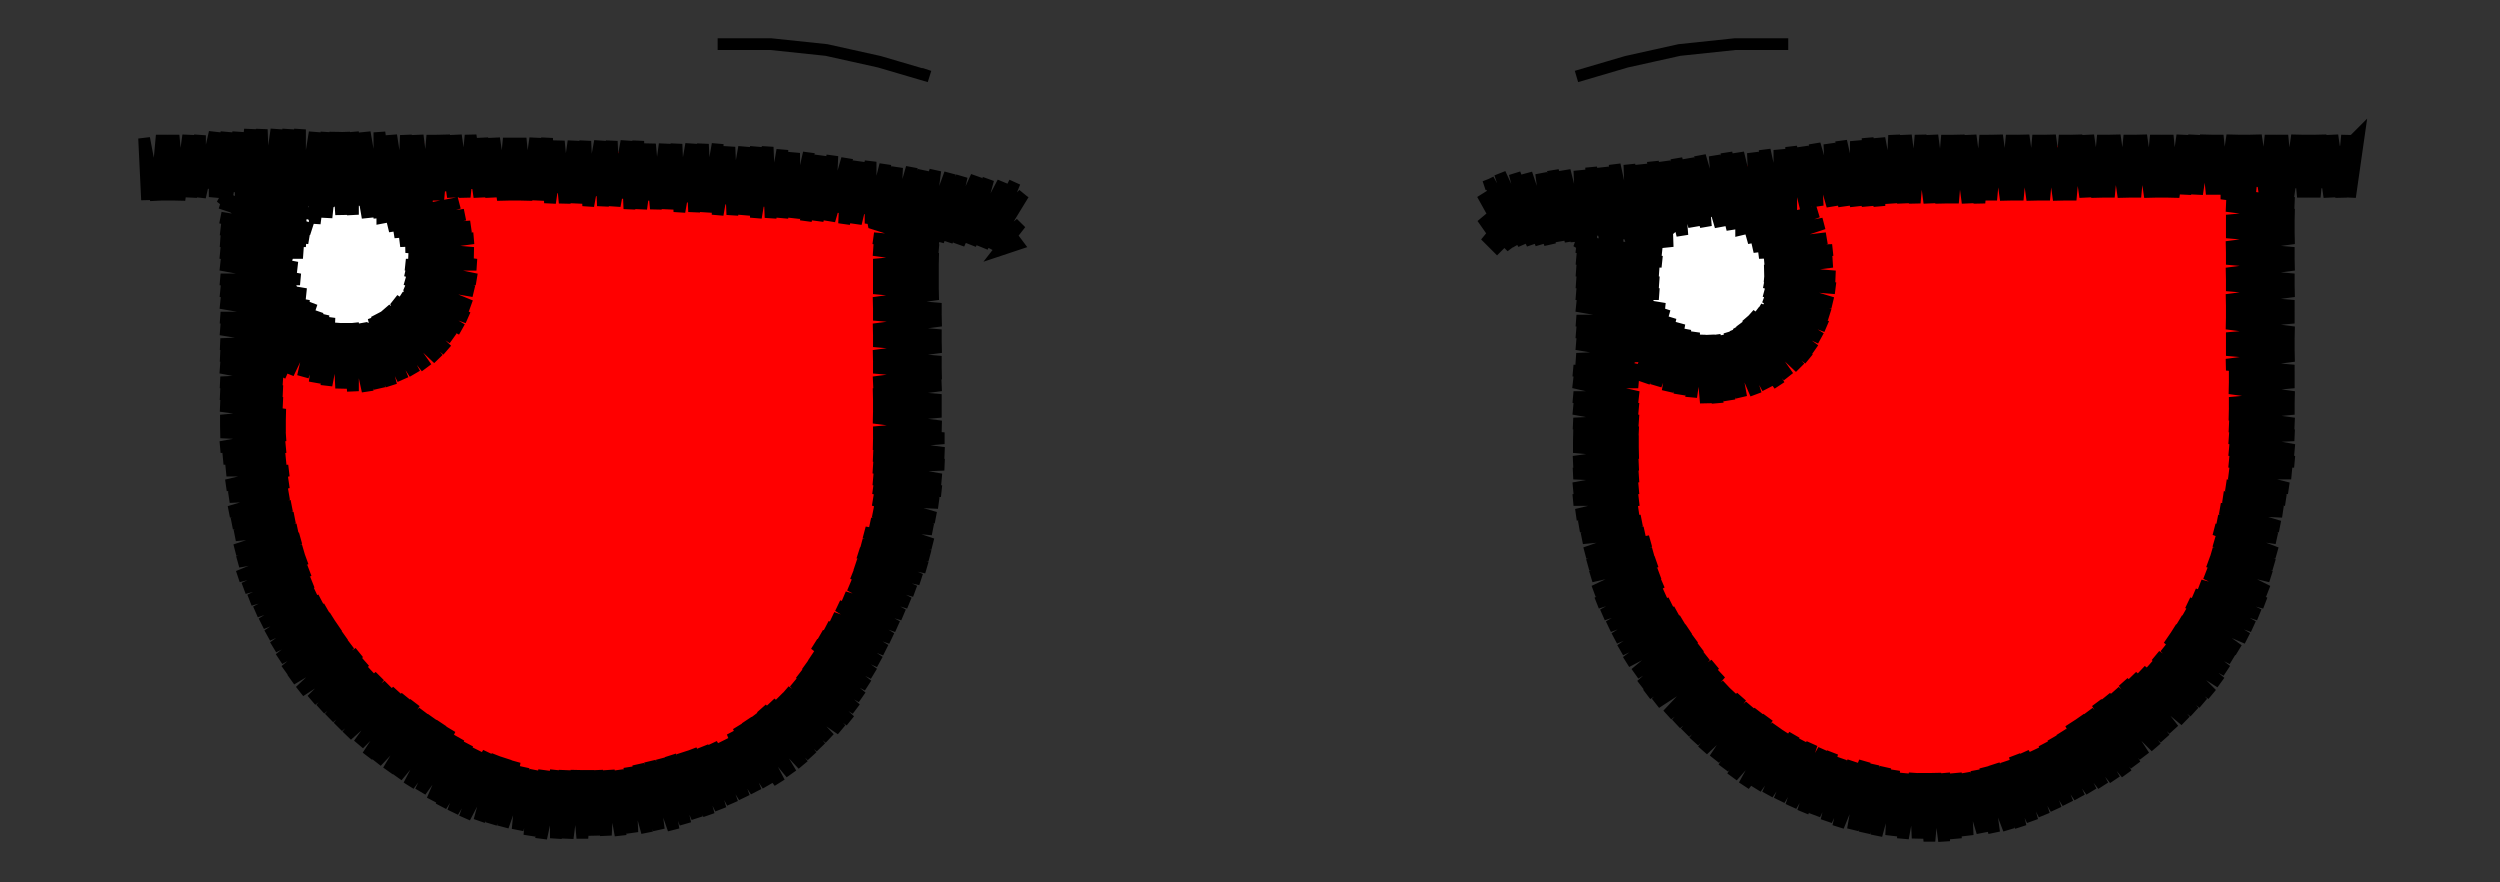<svg viewBox="-425 -150 850 300" fill="none" stroke="black" stroke-width="4"><rect x="-425" y="-150" width="850" height="300" fill="#333333" stroke="none"/><polyline class="left-eye" stroke="red" points="-333,-26 -330,-25 -333,-26 -316,-20 -298,-22 -282,-30 -270,-45 -266,-62 -270,-80 -281,-95 -262,-90 -242,-89 -222,-89 -202,-89 -182,-87 -163,-84 -143,-81 -123,-78 -123,-58 -124,-39 -125,-19 -123,1 -125,20 -129,40 -136,58 -147,74 -160,89 -175,102 -193,111 -212,116 -231,117 -251,114 -269,107 -286,97 -300,84 -313,68 -323,52 -329,33 -332,13 -333,-6 -333,-26 -328,-8 -324,9 -319,27 -314,44 -310,62 -305,79 -281,101 -252,113 -259,106 -287,77 -315,49 -329,34 -331,22 -332,10 -313,30 -285,59 -257,88 -229,117 -210,116 -228,98 -256,69 -283,41 -311,12 -333,-11 -333,-26 -316,-15 -299,-4 -283,6 -266,17 -249,28 -232,39 -222,24 -212,9 -201,-5 -188,-17 -175,-29 -162,-41 -149,-54 -136,-66 -123,-78 -123,-68 -123,-58 -146,-82 -158,-83 -169,-85 -150,-66 -124,-38 -125,-19 -152,-47 -180,-76 -192,-88 -202,-89 -212,-89 -210,-86 -182,-58 -154,-29 -126,0 -123,3 -125,22 -128,18 -156,-10 -184,-39 -211,-68 -232,-89 -242,-89 -252,-90 -241,-78 -213,-49 -185,-21 -158,8 -129,38 -134,53 -159,27 -187,-2 -215,-31 -243,-60 -271,-89 -273,-92 -281,-95 -266,-64 -245,-41 -217,-13 -189,16 -161,45 -141,66 -150,77 -163,63 -191,35 -219,6 -246,-23 -270,-47 -277,-34 -248,-4 -220,24 -193,53 -165,82 -159,88 -169,98 -194,72 -222,43 -250,14 -278,-15 -288,-26 -303,-20 -280,4 -252,32 -224,61 -196,90 -181,105 -195,111 -198,108 -226,80 -254,51 -281,22 -309,-7 -324,-22 -333,-26 -338,-37 -339,-37 -335,-35 -339,-31 -331,-34 -340,-26 -327,-32 -340,-20 -324,-31 -338,-17 -341,-14 -328,-24 -320,-29 -341,-9 -337,-10 -316,-28 -328,-17 -341,-4 -318,-24 -312,-27 -337,-3 -341,1 -327,-10 -307,-27 -317,-17 -341,6 -336,3 -307,-24 -300,-28 -326,-4 -340,10 -316,-11 -293,-30 -306,-18 -335,10 -340,15 -340,18 -325,3 -296,-25 -288,-33 -283,-35 -272,-49 -261,-62 -251,-75 -265,-84 -281,-90 -298,-96 -292,-96 -295,-94 -287,-97 -292,-91 -281,-97 -289,-89 -275,-98 -286,-87 -270,-98 -284,-84 -273,-93 -265,-98 -282,-82 -260,-98 -272,-86 -279,-79 -262,-93 -255,-97 -277,-76 -271,-79 -250,-97 -261,-86 -276,-72 -251,-93 -244,-97 -270,-73 -274,-68 -260,-80 -239,-97 -250,-87 -273,-64 -269,-66 -240,-94 -234,-97 -259,-73 -273,-59 -249,-80 -229,-97 -239,-87 -268,-59 -273,-54 -258,-66 -230,-94 -224,-97 -248,-73 -276,-47 -267,-53 -239,-80 -219,-97 -229,-87 -257,-60 -286,-32 -315,-4 -340,20 -334,17 -305,-11 -276,-39 -248,-67 -219,-94 -214,-97 -238,-74 -266,-46 -295,-18 -324,10 -339,24 -314,3 -285,-25 -256,-53 -228,-81 -208,-97 -218,-88 -247,-60 -275,-32 -304,-4 -333,23 -338,28 -323,16 -294,-11 -265,-39 -237,-67 -203,-97 -227,-74 -256,-46 -284,-18 -313,9 -337,33 -332,30 -303,2 -274,-25 -246,-53 -217,-81 -198,-97 -207,-88 -236,-60 -265,-33 -293,-5 -322,23 -337,37 -312,16 -283,-12 -255,-40 -226,-67 -193,-96 -216,-74 -245,-47 -274,-19 -302,9 -331,37 -336,41 -321,30 -292,2 -264,-26 -235,-54 -206,-81 -189,-96 -196,-88 -225,-61 -254,-33 -283,-5 -311,23 -335,45 -330,43 -301,16 -273,-12 -244,-40 -215,-68 -184,-95 -205,-75 -234,-47 -263,-19 -292,9 -320,36 -333,49 -310,29 -282,2 -253,-26 -224,-54 -195,-82 -179,-95 -185,-89 -214,-61 -243,-33 -272,-5 -301,22 -329,50 -332,53 -319,43 -291,15 -262,-12 -233,-40 -204,-68 -175,-94 -194,-75 -223,-47 -252,-19 -281,8 -310,36 -330,56 -300,29 -271,1 -242,-27 -213,-54 -185,-82 -170,-94 -175,-89 -203,-61 -232,-34 -261,-6 -290,22 -319,50 -329,60 -309,43 -280,15 -251,-13 -222,-41 -194,-68 -165,-93 -184,-75 -212,-48 -241,-20 -270,8 -299,36 -327,63 -318,57 -289,29 -260,1 -231,-27 -203,-55 -174,-82 -161,-92 -164,-89 -193,-62 -221,-34 -250,-6 -279,22 -308,49 -325,66 -298,42 -269,15 -240,-13 -212,-41 -183,-69 -156,-92 -173,-76 -202,-48 -230,-20 -259,8 -288,35 -317,63 -323,70 -307,56 -278,28 -249,1 -221,-27 -192,-55 -163,-83 -152,-91 -182,-62 -211,-34 -239,-6 -268,21 -297,49 -321,73 -316,70 -287,42 -258,14 -230,-13 -201,-41 -172,-69 -147,-90 -162,-76 -191,-48 -220,-21 -248,7 -277,35 -306,63 -319,76 -296,56 -267,28 -239,0 -210,-28 -181,-55 -152,-83 -143,-89 -171,-62 -200,-35 -229,-7 -257,21 -286,49 -317,79 -305,70 -276,42 -248,14 -219,-14 -190,-42 -161,-69 -138,-89 -151,-76 -180,-49 -209,-21 -238,7 -266,35 -295,63 -315,82 -285,55 -256,28 -228,0 -199,-28 -170,-56 -141,-83 -134,-88 -160,-63 -189,-35 -218,-7 -247,21 -275,48 -304,76 -313,85 -294,69 -265,41 -237,14 -208,-14 -179,-42 -150,-70 -130,-87 -141,-77 -169,-49 -198,-21 -227,7 -256,34 -284,62 -310,87 -303,83 -274,55 -246,27 -217,0 -188,-28 -159,-56 -131,-84 -125,-87 -149,-63 -178,-35 -207,-7 -236,20 -265,48 -293,76 -308,90 -283,69 -255,41 -226,13 -197,-15 -168,-42 -140,-70 -121,-86 -130,-77 -158,-49 -187,-22 -216,6 -245,34 -274,62 -302,90 -305,92 -292,83 -264,55 -235,27 -206,-1 -177,-29 -149,-56 -116,-85 -139,-63 -167,-36 -196,-8 -225,20 -254,48 -283,76 -303,95 -273,69 -244,41 -215,13 -186,-15 -158,-43 -129,-70 -115,-81 -119,-77 -148,-50 -176,-22 -205,6 -234,34 -263,61 -292,89 -300,98 -282,82 -253,54 -224,27 -195,-1 -167,-29 -138,-57 -115,-76 -128,-64 -157,-36 -185,-8 -214,20 -243,47 -272,75 -298,100 -291,96 -262,68 -233,40 -204,13 -176,-15 -147,-43 -118,-71 -115,-71 -137,-50 -166,-22 -194,6 -223,33 -252,61 -281,89 -295,102 -271,82 -242,54 -213,26 -185,-1 -156,-29 -127,-57 -115,-66 -117,-64 -146,-36 -175,-8 -203,19 -232,47 -261,75 -292,104 -280,96 -251,68 -222,40 -194,12 -165,-16 -136,-43 -115,-61 -126,-50 -155,-23 -184,5 -212,33 -241,61 -270,89 -289,106 -260,82 -231,54 -203,26 -174,-2 -145,-30 -115,-56 -135,-37 -164,-9 -193,19 -221,47 -250,75 -279,102 -285,109 -269,95 -240,67 -212,40 -183,12 -154,-16 -125,-44 -114,-52 -144,-23 -173,5 -202,33 -230,60 -259,88 -282,111 -278,109 -249,81 -221,53 -192,26 -163,-2 -134,-30 -115,-46 -124,-37 -153,-9 -182,19 -211,46 -239,74 -268,102 -279,113 -258,95 -230,67 -201,39 -172,12 -143,-16 -115,-41 -133,-23 -162,5 -191,32 -220,60 -248,88 -276,114 -267,109 -239,81 -210,53 -181,25 -152,-2 -123,-30 -116,-35 -142,-10 -171,18 -200,46 -229,74 -257,102 -272,116 -248,95 -219,67 -190,39 -161,11 -132,-17 -116,-30 -123,-24 -151,4 -180,32 -209,60 -238,88 -266,115 -269,118 -256,108 -228,81 -199,53 -170,25 -141,-3 -116,-25 -132,-10 -160,18 -189,46 -218,73 -247,101 -265,119 -237,94 -208,66 -179,39 -150,11 -122,-17 -116,-20 -141,4 -169,32 -198,59 -227,87 -256,115 -261,121 -246,108 -217,80 -188,52 -159,25 -131,-3 -116,-15 -121,-10 -149,18 -178,45 -207,73 -236,101 -257,122 -226,94 -197,66 -168,38 -140,11 -115,-10 -130,4 -158,31 -187,59 -216,87 -245,115 -253,123 -235,108 -206,80 -177,52 -149,24 -120,-4 -115,-6 -139,17 -167,45 -196,73 -225,101 -249,124 -244,121 -215,94 -186,66 -158,38 -129,10 -115,-1 -119,3 -148,31 -176,59 -205,87 -234,114 -245,125 -224,107 -195,79 -167,52 -138,24 -115,4 -128,17 -157,45 -185,72 -214,100 -240,125 -233,121 -204,93 -176,65 -147,38 -118,10 -115,10 -137,31 -166,58 -194,86 -223,114 -235,126 -213,107 -185,79 -156,51 -127,24 -116,15 -146,44 -175,72 -203,100 -230,126 -222,121 -194,93 -165,65 -136,37 -116,20 -126,30 -155,58 -184,86 -212,114 -225,126 -203,107 -174,79 -145,51 -117,27 -135,44 -164,72 -193,100 -219,125 -212,120 -183,93 -154,65 -125,37 -119,33 -144,58 -173,86 -202,113 -213,125 -192,106 -163,78 -134,51 -120,40 -124,44 -153,71 -182,99 -207,124 -201,120 -172,92 -143,64 -124,48 -133,57 -162,85 -191,113 -200,121 -181,106 -152,78 -127,56 -142,71 -171,99 -191,118 -161,92 -132,64 -129,61 -133,67 -151,85 -182,114 -175,110 -170,106 -141,78 -137,74 -141,79 -151,89 -160,99 -160,98 -161,99 -161,99 -160,98 -141,79 -143,81 -141,79" /><polyline class="right-eye" stroke="red" points="131,-25 134,-24 131,-25 149,-18 168,-19 185,-27 196,-42 197,-60 190,-78 176,-91 193,-85 211,-87 229,-88 247,-88 265,-89 284,-89 302,-87 320,-86 338,-85 338,-65 338,-45 338,-25 337,-6 336,14 332,34 326,52 316,70 303,84 290,99 272,108 253,113 234,115 214,112 195,107 178,97 162,85 149,70 139,53 133,34 130,15 130,-5 131,-25 135,-8 139,10 144,27 148,44 152,62 156,79 169,87 182,95 195,103 209,111 201,104 173,76 145,47 133,36 132,24 130,12 146,29 175,57 203,85 232,115 252,113 233,95 205,67 176,38 148,10 130,-8 131,-25 146,-16 160,-7 175,2 190,11 204,20 219,29 233,38 241,22 248,5 256,-12 270,-24 283,-36 297,-48 311,-61 324,-73 338,-85 338,-75 338,-65 316,-86 305,-87 294,-88 310,-72 338,-44 338,-34 338,-24 308,-54 280,-82 272,-90 253,-88 278,-63 307,-35 335,-7 337,-4 336,14 333,12 305,-16 277,-45 248,-73 234,-88 214,-87 218,-83 247,-54 275,-26 303,2 333,32 328,47 301,21 273,-7 245,-36 217,-64 195,-86 178,-90 188,-80 176,-91 188,-80 197,-64 215,-45 243,-17 271,11 300,40 321,61 313,74 298,58 270,30 241,2 213,-27 196,-43 189,-30 212,-8 240,20 268,49 296,77 304,84 294,95 266,67 238,39 210,11 182,-18 177,-22 161,-18 180,1 208,29 236,58 265,86 283,104 268,110 263,105 235,76 206,48 178,20 150,-9 137,-22 131,-25 123,-39 123,-38 125,-38 123,-36 129,-36 122,-30 132,-35 122,-24 124,-24 136,-33 121,-19 139,-32 125,-17 121,-13 135,-25 143,-30 120,-7 126,-11 147,-29 136,-18 120,-2 146,-25 151,-28 127,-4 120,3 137,-11 156,-27 147,-18 121,8 128,3 160,-27 138,-4 121,13 148,-12 167,-28 157,-19 129,9 121,18 139,2 167,-26 174,-30 149,-5 121,22 122,25 130,16 159,-12 180,-34 182,-34 192,-48 202,-61 211,-74 195,-83 177,-86 159,-90 165,-91 162,-88 171,-92 165,-86 178,-93 168,-83 184,-94 171,-81 180,-87 189,-94 174,-79 195,-95 181,-81 176,-76 190,-88 201,-95 179,-74 206,-96 191,-81 181,-71 201,-88 212,-96 183,-68 192,-74 217,-97 202,-82 185,-65 212,-89 223,-97 193,-68 187,-61 203,-75 228,-97 213,-82 187,-57 195,-61 223,-89 233,-97 204,-68 188,-52 214,-75 239,-98 224,-83 196,-54 187,-46 205,-62 234,-90 244,-98 215,-69 187,-40 183,-37 171,-24 159,-12 147,1 134,14 122,27 140,9 168,-19 197,-48 225,-76 250,-98 235,-83 206,-55 178,-27 150,2 122,29 131,23 160,-5 188,-34 216,-62 244,-90 255,-98 226,-69 198,-41 169,-13 141,16 123,34 151,8 179,-20 207,-48 236,-76 260,-99 245,-84 217,-55 189,-27 161,1 132,30 124,38 142,22 170,-6 199,-34 227,-63 255,-91 266,-99 237,-70 208,-41 180,-13 152,15 125,42 133,36 162,8 190,-20 218,-49 246,-77 271,-99 256,-84 228,-56 200,-28 171,1 143,29 126,46 153,22 181,-6 209,-35 238,-63 266,-91 276,-99 274,-97 248,-70 219,-42 191,-14 163,15 134,43 127,50 144,36 172,7 201,-21 229,-49 257,-77 282,-99 267,-85 239,-56 211,-28 182,0 154,29 128,54 135,50 164,21 192,-7 220,-35 249,-64 277,-92 287,-99 285,-97 258,-71 230,-42 202,-14 173,14 145,42 130,58 155,35 183,7 212,-21 240,-50 268,-78 292,-99 278,-85 250,-57 221,-29 193,0 165,28 136,56 131,61 146,49 175,21 203,-7 231,-36 259,-64 288,-92 297,-99 269,-71 241,-43 213,-15 184,14 156,42 133,65 138,63 166,35 194,6 222,-22 251,-50 279,-78 301,-98 289,-86 260,-57 232,-29 204,-1 176,28 147,56 135,68 157,49 185,20 214,-8 242,-36 270,-65 298,-93 306,-97 280,-72 252,-43 223,-15 195,13 167,41 137,71 148,63 177,34 205,6 233,-22 261,-51 290,-79 310,-97 300,-86 271,-58 243,-30 215,-1 186,27 158,55 139,74 168,48 196,20 224,-8 253,-37 281,-65 309,-93 315,-97 291,-72 263,-44 234,-16 206,13 178,41 149,69 141,77 159,62 187,34 216,5 244,-23 272,-51 301,-79 320,-96 310,-87 282,-58 254,-30 225,-2 197,27 169,55 143,80 150,76 179,48 207,19 235,-9 264,-37 292,-66 320,-94 325,-96 302,-73 273,-44 245,-16 217,12 188,40 160,69 146,83 170,62 198,33 227,5 255,-23 283,-52 311,-80 330,-96 321,-87 293,-59 265,-31 236,-2 208,26 180,54 151,83 148,86 161,75 190,47 218,19 246,-9 274,-38 303,-66 335,-96 312,-73 284,-45 256,-17 228,12 199,40 171,68 150,89 181,61 209,33 237,4 266,-24 294,-52 322,-80 340,-95 332,-88 304,-59 275,-31 247,-3 219,26 191,54 162,82 153,91 172,75 200,47 229,18 257,-10 285,-38 313,-67 345,-95 323,-74 295,-45 267,-17 238,11 210,39 182,68 156,94 163,89 192,61 220,32 248,4 276,-24 305,-53 333,-81 348,-93 343,-88 314,-60 286,-32 258,-3 230,25 201,53 173,82 158,96 183,74 211,46 239,18 268,-10 296,-39 324,-67 348,-88 334,-74 306,-46 277,-18 249,11 221,39 193,67 164,95 161,99 174,88 202,60 231,32 259,3 287,-25 316,-53 344,-81 348,-83 325,-60 297,-32 269,-4 240,25 212,53 184,81 164,101 194,74 222,46 250,17 279,-11 307,-39 335,-68 348,-78 345,-75 317,-46 288,-18 260,10 232,38 203,67 175,95 167,103 185,88 213,60 241,31 270,3 298,-25 326,-54 348,-73 336,-61 308,-33 280,-4 251,24 223,52 195,81 170,105 176,102 204,73 233,45 261,17 289,-11 318,-40 346,-68 348,-68 327,-47 299,-19 271,10 243,38 214,66 186,94 173,107 196,87 224,59 252,31 281,2 309,-26 337,-54 348,-63 319,-33 290,-5 262,24 234,52 206,80 176,109 187,101 215,73 244,45 272,16 300,-12 328,-40 348,-57 338,-47 310,-19 282,9 253,37 225,66 197,94 179,111 207,87 235,59 263,30 291,2 320,-26 348,-52 329,-34 301,-5 273,23 245,51 216,80 188,108 183,113 198,101 226,72 254,44 283,16 311,-12 339,-41 348,-47 321,-20 292,9 264,37 236,65 208,93 186,115 217,86 246,58 274,30 302,1 331,-27 348,-42 340,-34 312,-6 284,23 255,51 227,79 199,107 190,116 209,100 237,72 265,44 293,15 322,-13 349,-37 332,-20 303,8 275,36 247,65 218,93 194,118 200,114 228,86 256,58 285,29 313,1 341,-27 349,-32 323,-6 295,22 266,50 238,79 210,107 197,119 219,100 248,71 276,43 304,15 333,-13 349,-27 342,-21 314,8 286,36 258,64 229,92 201,121 211,114 239,85 267,57 296,29 324,0 349,-22 334,-7 305,22 277,50 249,78 220,106 205,122 230,99 259,71 287,43 315,14 343,-14 348,-16 325,7 297,35 268,64 240,92 212,120 209,123 222,113 250,85 278,57 306,28 335,0 348,-11 344,-7 316,21 288,49 260,78 231,106 214,124 241,99 269,70 298,42 326,14 348,-5 336,7 307,35 279,63 251,91 223,120 218,125 232,113 261,84 289,56 317,28 347,0 327,21 299,49 270,77 242,105 222,125 252,98 280,70 308,42 337,13 347,6 318,34 290,63 262,91 233,119 227,125 243,112 271,84 300,56 328,27 346,11 338,20 309,48 281,77 253,105 232,126 263,98 291,69 319,41 346,17 329,34 301,62 272,90 244,119 237,126 254,112 282,83 311,55 339,27 345,23 320,48 292,76 264,104 242,126 274,97 302,69 330,41 344,30 340,33 312,62 283,90 255,118 249,125 265,111 293,83 321,55 342,36 331,47 303,76 275,104 255,124 284,97 313,68 340,44 322,61 294,89 266,118 261,123 276,111 304,82 332,54 336,52 314,75 285,103 269,120 295,96 323,68 335,57 332,62 305,89 277,117 286,110 315,82 327,69 323,76 296,103 287,112 295,105 304,98 303,98 295,105 297,103 295,105" /><polyline  stroke="white" points="-285,-80 -285,-77 -285,-80 -283,-62 -287,-46 -302,-37 -310,-38 -317,-44 -325,-58 -323,-67 -318,-73 -311,-80 -303,-80 -285,-80 -299,-71 -312,-63 -326,-54 -326,-54 -319,-67 -311,-80 -311,-46 -311,-39 -297,-39 -297,-58 -297,-80 -285,-80 -283,-68 -282,-57 -282,-57 -282,-57 -285,-80 -302,-89 -299,-89 -299,-89 -296,-89 -309,-89 -296,-89 -289,-87 -294,-87 -316,-87 -283,-83 -310,-83 -323,-83 -298,-81 -278,-79 -286,-79 -328,-79 -314,-77 -275,-75 -302,-75 -332,-75 -330,-73 -290,-73 -273,-71 -278,-71 -318,-71 -335,-71 -306,-69 -271,-67 -294,-67 -336,-67 -322,-65 -282,-65 -270,-63 -310,-63 -337,-63 -298,-61 -269,-59 -286,-59 -326,-59 -338,-59 -314,-57 -274,-57 -269,-55 -302,-55 -338,-55 -330,-53 -290,-53 -271,-51 -278,-51 -318,-51 -337,-51 -306,-49 -272,-47 -294,-47 -336,-47 -322,-45 -282,-45 -274,-43 -310,-43 -334,-43 -298,-41 -277,-39 -286,-39 -326,-39 -331,-39 -314,-37 -281,-35 -302,-35 -327,-35 -290,-33 -286,-31 -321,-31 -316,-29 -306,-29 -290,-29 -300,-27 -301,-27 -300,-27 -301,-27 -300,-27" /><polyline  stroke="white" points="169,-81 170,-78 169,-81 176,-65 179,-57 178,-49 166,-36 149,-36 138,-48 139,-65 152,-76 169,-81 158,-72 147,-62 136,-53 136,-53 143,-64 151,-76 151,-46 151,-36 165,-36 165,-58 165,-80 169,-81 175,-67 180,-54 180,-54 180,-54 169,-81 157,-85 162,-85 162,-85 165,-85 153,-85 165,-85 172,-83 146,-83 158,-81 179,-79 170,-79 139,-79 142,-77 183,-75 154,-75 134,-75 166,-73 186,-71 178,-71 138,-71 131,-71 150,-69 189,-67 162,-67 128,-67 134,-65 174,-65 190,-63 186,-63 146,-63 127,-63 158,-61 192,-59 170,-59 130,-59 125,-59 142,-57 182,-57 192,-55 154,-55 125,-55 166,-53 192,-51 178,-51 138,-51 125,-51 150,-49 190,-47 162,-47 126,-47 134,-45 174,-45 188,-43 146,-43 127,-43 158,-41 186,-39 170,-39 130,-39 142,-37 182,-37 183,-35 154,-35 134,-35 166,-33 179,-31 138,-31 150,-29 172,-27 162,-27 146,-27 159,-25 161,-25 159,-25" /><polyline class="left-outline"  points="-109,-124 -112,-125 -109,-124 -126,-129 -144,-133 -163,-135 -181,-135 -163,-135 -181,-135 -163,-135 -144,-133 -163,-135 -144,-133 -126,-129 -144,-133 -126,-129 -109,-124 -126,-129 -109,-124 -112,-125 -109,-124" /><polyline class="right-outline"  points="183,-135 180,-135 183,-135 165,-135 146,-133 128,-129 111,-124 128,-129 111,-124 128,-129 146,-133 128,-129 146,-133 165,-135 146,-133 165,-135 183,-135 165,-135 183,-135 180,-135 183,-135" /><polyline   points="-375,-84 -375,-87 -375,-84 -375,-82 -375,-87 -349,-88 -334,-83 -319,-77 -310,-83 -295,-81 -295,-76 -274,-80 -274,-80 -295,-76 -269,-81 -293,-73 -267,-77 -291,-71 -265,-73 -289,-68 -264,-69 -287,-66 -264,-64 -286,-63 -263,-60 -287,-60 -263,-55 -287,-58 -264,-51 -287,-55 -265,-46 -287,-53 -266,-42 -288,-50 -268,-38 -289,-49 -271,-35 -291,-48 -273,-31 -292,-46 -276,-28 -294,-45 -280,-25 -295,-44 -284,-23 -297,-43 -288,-21 -298,-42 -292,-19 -300,-40 -296,-18 -302,-40 -300,-17 -305,-40 -305,-17 -307,-40 -309,-18 -310,-40 -314,-19 -313,-42 -318,-20 -315,-43 -322,-22 -317,-44 -327,-23 -319,-47 -319,-47 -329,-24 -333,-26 -324,-48 -329,-58 -324,-72 -345,-79 -350,-83 -319,-72 -350,-81 -320,-71 -350,-76 -320,-69 -350,-72 -321,-68 -350,-68 -322,-64 -350,-64 -324,-59 -350,-60 -323,-55 -350,-55 -321,-50 -350,-51 -320,-46 -350,-47 -321,-42 -350,-42 -323,-38 -350,-38 -325,-34 -350,-33 -327,-30 -350,-29 -328,-26 -350,-25 -329,-21 -350,-20 -329,-17 -350,-16 -329,-13 -350,-12 -328,-9 -350,-7 -328,-5 -350,-3 -328,-2 -350,2 -328,2 -349,6 -328,6 -348,10 -327,10 -348,15 -327,14 -347,19 -327,18 -347,24 -326,22 -346,28 -325,26 -345,32 -324,30 -345,37 -323,33 -344,41 -322,37 -344,46 -321,40 -342,50 -320,44 -340,54 -319,48 -338,58 -318,51 -336,62 -316,54 -334,66 -314,57 -332,70 -312,60 -330,74 -310,63 -328,78 -308,66 -326,81 -306,69 -323,85 -303,72 -319,88 -301,75 -316,91 -299,78 -313,94 -296,80 -310,97 -293,83 -307,100 -290,85 -303,103 -287,87 -300,107 -284,89 -297,109 -281,92 -293,112 -278,94 -290,114 -275,96 -286,117 -272,98 -282,119 -269,101 -278,122 -266,103 -275,124 -263,105 -271,126 -259,106 -267,128 -256,107 -262,129 -253,108 -258,130 -250,109 -254,131 -247,111 -249,132 -243,112 -245,134 -240,112 -241,135 -236,112 -236,135 -233,112 -232,135 -229,112 -227,135 -225,112 -223,134 -222,112 -219,134 -218,112 -214,134 -215,112 -210,133 -211,111 -205,133 -208,110 -201,132 -204,109 -196,132 -200,108 -192,130 -197,107 -188,128 -193,106 -184,127 -190,105 -180,125 -186,104 -176,123 -183,103 -172,121 -179,102 -168,119 -176,99 -164,117 -174,97 -160,116 -171,95 -156,113 -168,93 -152,110 -166,91 -149,107 -163,89 -146,104 -160,87 -143,101 -158,85 -139,98 -155,82 -136,95 -153,79 -134,91 -151,76 -132,87 -149,73 -130,83 -148,69 -128,79 -146,66 -126,75 -144,63 -124,71 -142,60 -122,67 -140,56 -120,63 -138,53 -118,59 -136,49 -116,55 -135,45 -114,51 -134,42 -112,47 -133,38 -110,43 -132,35 -109,39 -131,31 -108,35 -129,28 -108,30 -128,24 -107,26 -128,20 -106,21 -128,16 -105,17 -128,13 -105,13 -128,9 -104,8 -128,5 -104,4 -128,1 -104,-1 -128,-3 -105,-5 -128,-8 -105,-10 -128,-12 -105,-14 -128,-16 -105,-19 -128,-20 -105,-23 -128,-25 -105,-27 -128,-29 -105,-32 -128,-34 -105,-36 -128,-38 -105,-41 -128,-43 -105,-45 -128,-47 -106,-50 -128,-52 -106,-54 -128,-56 -106,-58 -128,-60 -106,-62 -128,-65 -106,-65 -128,-69 -106,-67 -106,-67 -128,-74 -129,-79 -105,-73 -82,-71 -79,-67 -85,-65 -78,-74 -88,-66 -77,-84 -86,-70 -107,-74 -127,-79 -148,-80 -168,-82 -188,-83 -209,-84 -229,-86 -250,-87 -270,-88 -295,-81 -310,-83 -319,-77 -334,-83 -349,-88 -375,-87 -375,-87 -375,-82 -376,-103 -372,-82 -370,-104 -368,-82 -366,-104 -364,-82 -361,-104 -360,-83 -357,-104 -357,-83 -352,-105 -352,-83 -348,-105 -348,-82 -344,-105 -343,-81 -340,-106 -339,-79 -336,-106 -335,-78 -331,-106 -331,-76 -327,-106 -327,-75 -323,-106 -323,-74 -318,-105 -318,-74 -314,-105 -314,-76 -311,-105 -309,-77 -308,-105 -305,-77 -305,-105 -300,-76 -301,-105 -296,-76 -296,-105 -292,-76 -292,-104 -288,-78 -287,-104 -284,-79 -283,-104 -280,-80 -278,-104 -276,-82 -274,-104 -271,-83 -270,-104 -267,-83 -265,-104 -262,-83 -261,-103 -258,-83 -257,-103 -254,-82 -252,-103 -250,-82 -248,-103 -246,-82 -243,-103 -242,-82 -239,-103 -238,-81 -235,-102 -233,-81 -230,-102 -229,-81 -226,-102 -225,-80 -221,-102 -220,-80 -217,-102 -216,-80 -212,-102 -211,-79 -208,-102 -207,-79 -204,-101 -202,-79 -199,-101 -198,-79 -195,-101 -194,-78 -190,-101 -189,-78 -186,-101 -185,-78 -181,-101 -181,-77 -177,-100 -176,-77 -172,-100 -172,-77 -168,-100 -168,-76 -164,-100 -163,-76 -159,-99 -159,-76 -155,-98 -155,-76 -150,-98 -151,-75 -146,-97 -147,-75 -142,-97 -143,-75 -137,-96 -138,-74 -133,-95 -134,-74 -129,-95 -129,-74 -124,-94 -125,-73 -120,-93 -121,-72 -115,-93 -117,-71 -111,-92 -114,-70 -107,-92 -110,-69 -102,-91 -106,-68 -98,-90 -103,-68 -93,-90 -99,-67 -89,-89 -95,-67 -84,-88 -91,-66 -80,-88 -89,-66 -89,-66 -77,-84 -79,-82 -77,-84" /><polyline   points="111,-70 110,-73 111,-70 111,-68 110,-73 139,-69 151,-79 167,-77 167,-72 188,-77 188,-77 167,-72 193,-78 169,-69 195,-74 171,-66 196,-69 173,-64 198,-65 175,-61 198,-61 175,-58 199,-56 175,-56 199,-52 175,-54 198,-47 175,-51 197,-43 175,-49 196,-39 175,-47 194,-35 173,-45 192,-31 172,-44 190,-28 170,-43 187,-25 169,-42 183,-22 167,-40 180,-19 166,-39 176,-18 165,-38 172,-16 163,-37 167,-15 161,-36 163,-14 158,-36 159,-13 156,-36 155,-13 153,-36 150,-15 151,-37 146,-16 148,-38 142,-17 146,-40 138,-19 143,-42 134,-20 141,-45 141,-45 132,-21 133,-24 128,-25 136,-46 134,-49 135,-62 116,-65 116,-65 111,-68 140,-64 111,-66 140,-61 111,-62 139,-58 111,-58 139,-54 111,-54 139,-50 111,-50 141,-45 111,-46 140,-41 111,-41 138,-37 111,-37 136,-33 111,-33 135,-29 111,-28 133,-24 110,-24 132,-20 110,-20 132,-15 110,-15 132,-11 110,-11 132,-7 110,-6 132,-3 110,-2 132,0 110,2 132,4 110,7 132,8 110,11 132,12 110,16 132,16 110,20 132,20 111,25 132,24 112,29 133,27 113,33 134,31 114,38 136,34 115,42 137,38 116,46 138,41 117,51 139,45 118,55 140,48 120,59 141,52 122,63 143,55 124,67 145,58 126,71 147,61 128,75 149,64 131,79 151,67 133,83 153,70 135,86 155,73 138,89 158,76 142,93 160,79 145,96 162,83 148,99 164,85 151,102 167,87 154,105 170,90 158,108 173,92 161,111 176,94 164,114 179,97 168,117 182,99 172,118 185,100 176,120 188,102 180,122 191,103 184,124 195,105 188,126 198,106 192,127 201,108 196,129 205,109 200,131 209,109 205,132 212,110 209,133 216,111 213,134 219,112 218,134 222,113 222,135 226,113 227,135 229,113 231,136 233,113 236,136 236,113 240,135 240,113 244,134 243,113 249,133 247,112 253,133 250,111 258,132 253,110 262,131 257,109 266,129 260,107 270,127 263,106 274,125 267,105 278,123 270,103 282,121 273,101 286,119 276,99 290,117 279,96 294,115 282,94 298,113 285,92 301,110 288,89 304,107 291,87 308,104 294,85 311,101 297,82 314,98 300,80 318,95 303,78 321,92 306,76 324,89 308,73 327,86 311,70 330,82 312,67 332,78 314,64 334,74 316,61 336,71 318,58 339,67 319,55 341,63 321,52 343,59 323,49 345,55 325,45 346,51 326,41 347,46 327,38 348,42 328,34 349,38 328,30 349,33 329,27 350,29 330,23 351,24 331,19 352,20 332,15 353,16 333,11 354,11 333,7 355,7 333,3 355,3 333,-1 355,-2 333,-5 355,-6 333,-9 355,-11 333,-13 355,-15 333,-18 355,-20 333,-22 355,-24 332,-26 355,-29 332,-31 355,-33 332,-35 355,-37 332,-40 355,-42 332,-44 355,-46 332,-48 355,-51 332,-53 355,-55 332,-57 355,-60 332,-62 355,-64 332,-66 355,-69 332,-71 355,-73 332,-75 355,-77 332,-80 355,-81 355,-81 332,-84 332,-89 351,-88 371,-88 372,-99 372,-99 377,-104 374,-83 373,-104 371,-83 368,-104 367,-83 364,-104 362,-83 360,-104 358,-83 356,-104 353,-83 351,-104 349,-83 347,-104 345,-84 342,-104 340,-84 338,-104 336,-84 334,-104 331,-84 329,-104 327,-84 325,-104 322,-84 321,-104 318,-84 317,-104 314,-83 312,-104 310,-83 308,-104 306,-83 303,-104 301,-83 299,-104 297,-83 294,-104 292,-83 290,-104 288,-83 285,-104 284,-83 281,-104 279,-82 277,-104 275,-82 272,-104 270,-82 268,-104 266,-82 263,-104 261,-82 259,-104 257,-82 254,-104 252,-82 250,-104 248,-81 245,-104 244,-81 241,-104 239,-81 237,-104 235,-81 232,-104 231,-81 228,-104 226,-81 223,-104 222,-81 219,-104 218,-81 214,-103 214,-80 210,-103 210,-80 206,-102 206,-80 201,-102 202,-80 197,-101 198,-80 192,-101 193,-80 188,-100 189,-79 184,-100 184,-77 180,-99 180,-76 175,-99 176,-74 171,-98 172,-73 166,-98 168,-72 162,-98 164,-72 158,-97 160,-73 153,-97 155,-73 149,-96 151,-73 145,-96 147,-70 141,-95 142,-66 137,-95 138,-65 133,-94 134,-65 129,-94 130,-66 124,-94 125,-66 120,-93 121,-67 116,-93 116,-67 112,-92 113,-68 107,-92 109,-68 103,-92 105,-68 99,-91 102,-67 94,-91 99,-67 90,-91 96,-67 85,-91 93,-67 81,-89 89,-71 84,-66 80,-70 86,-66 79,-76 89,-66 79,-84 91,-67 91,-67 81,-89 82,-86 81,-89" /></svg>